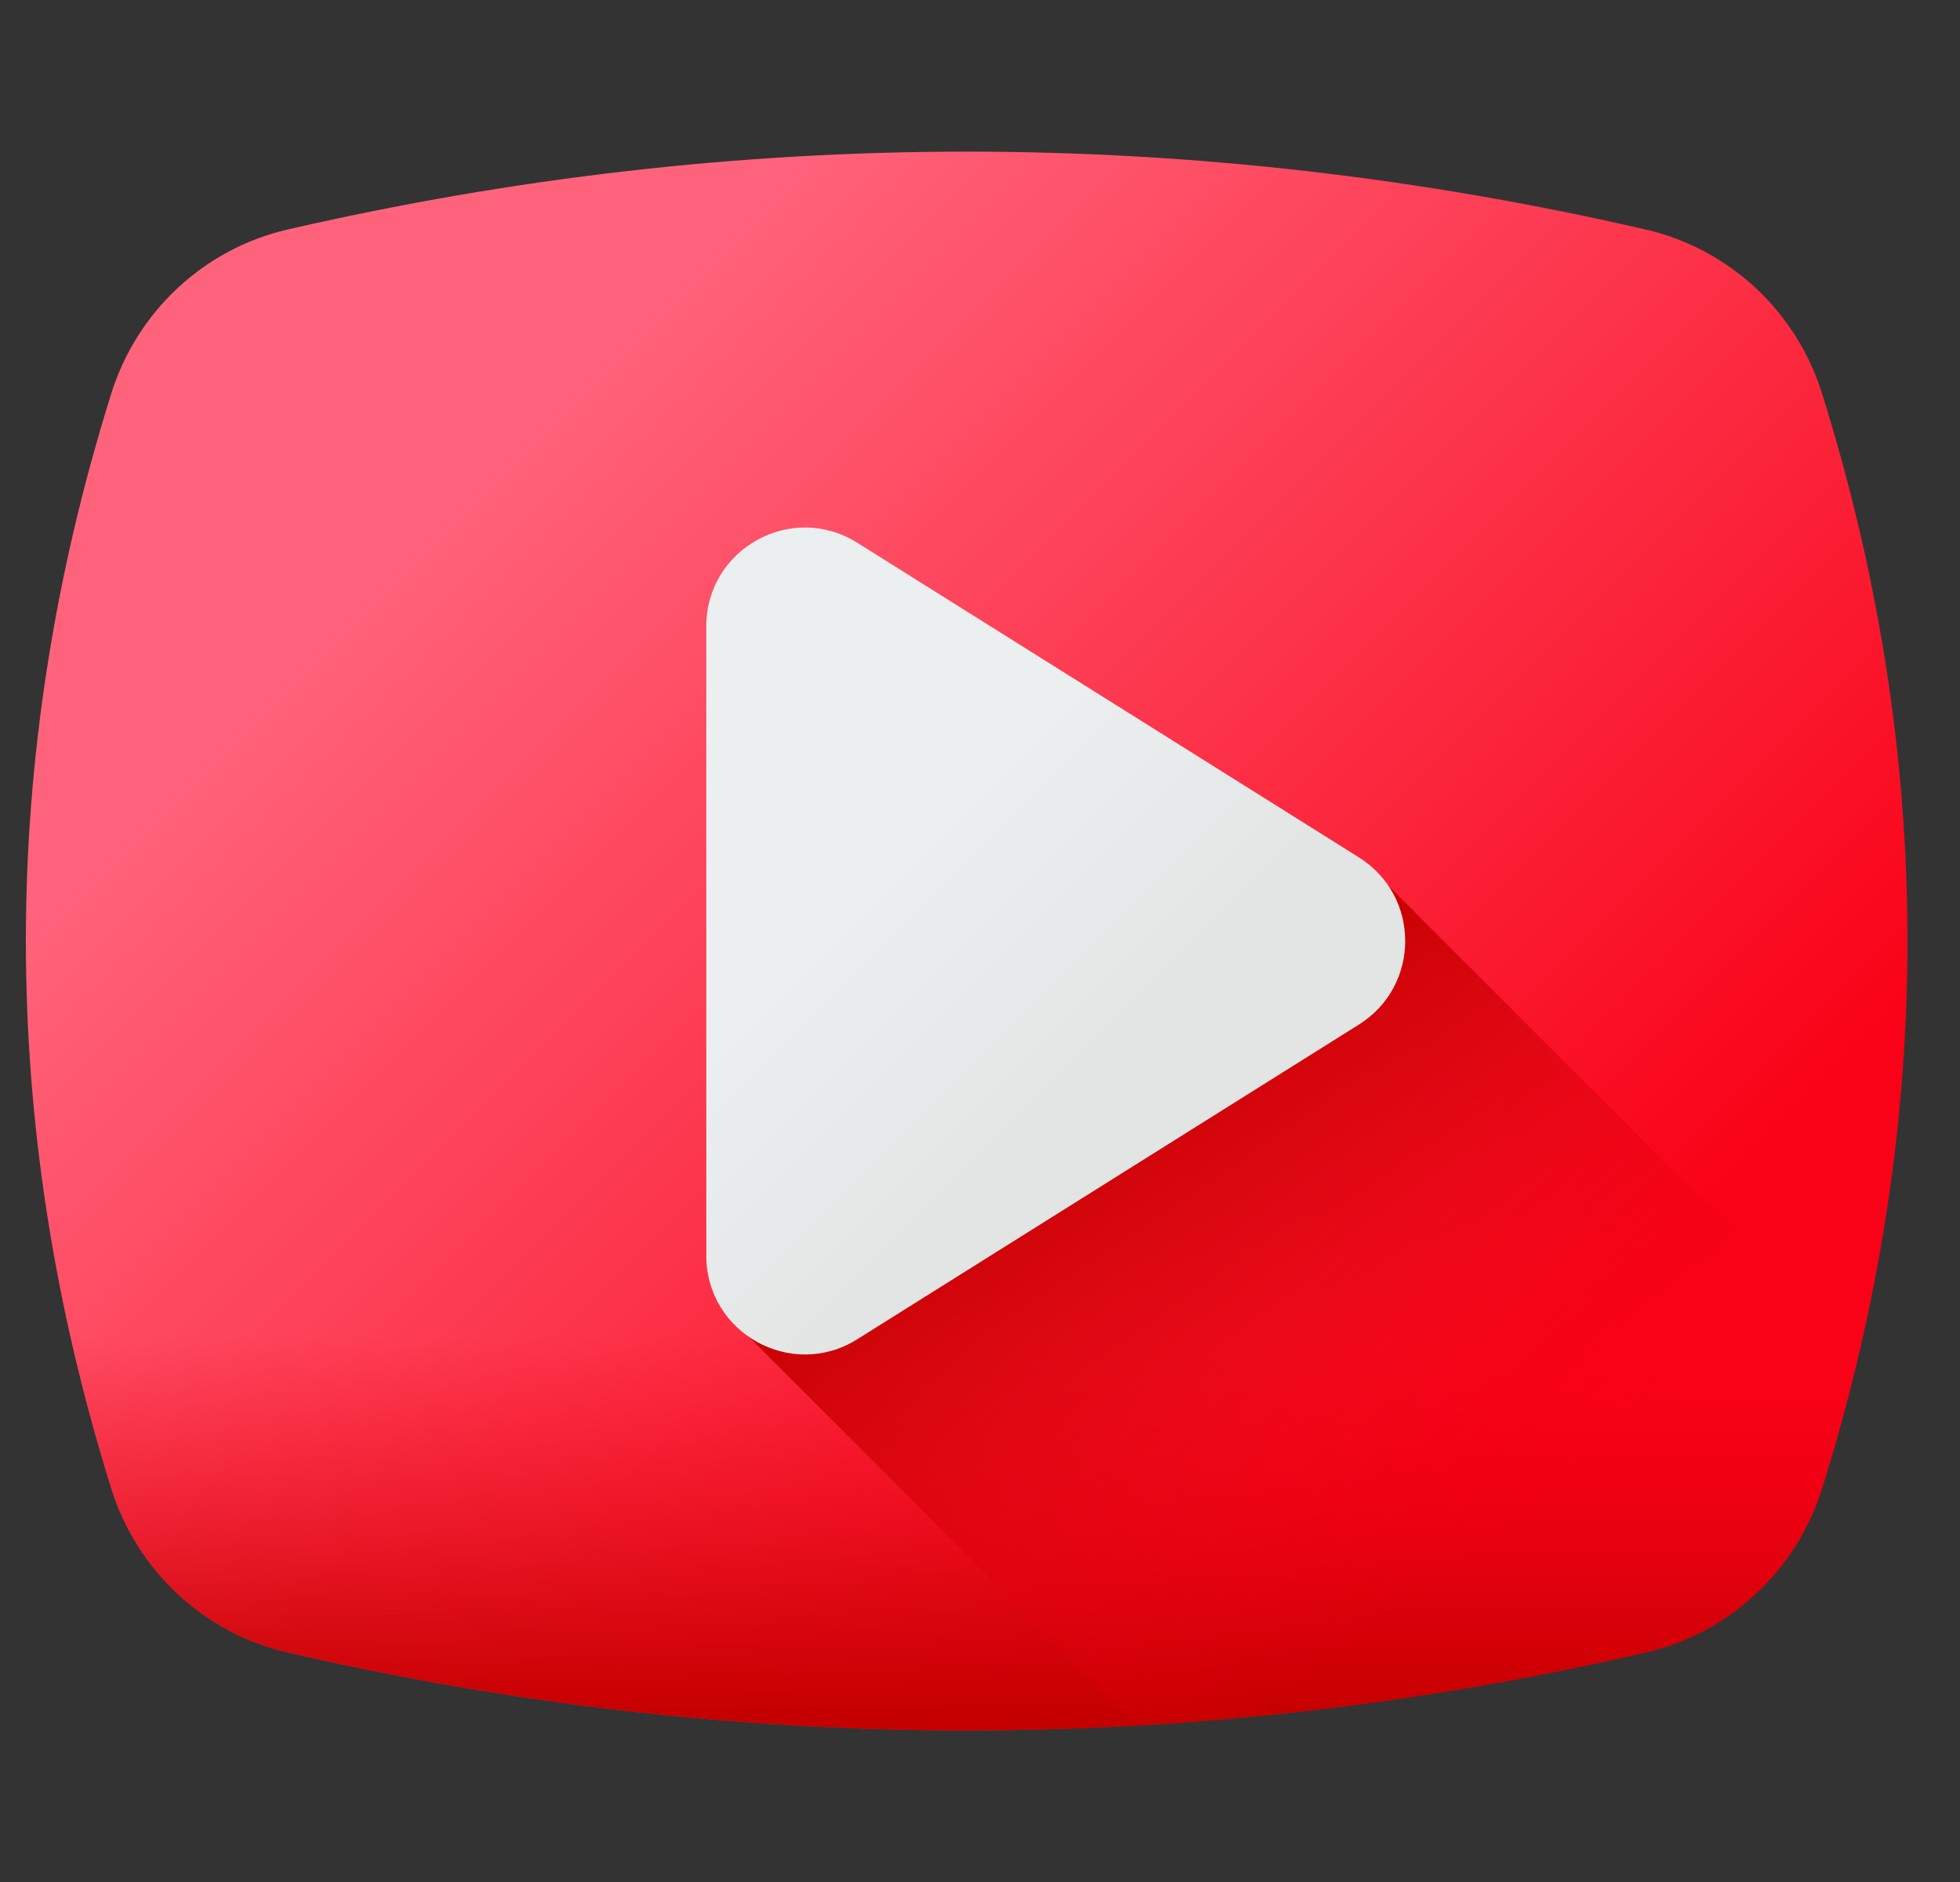 <svg width="25" height="24" viewBox="0 0 25 24" fill="none" xmlns="http://www.w3.org/2000/svg">
<rect x="0" y="0" width="25" height="24" fill="#333333" stroke="none"/>
<g clip-path="url(#clip0_4415_2633)">
<path d="M23.241 5.019C22.913 3.971 22.058 3.172 20.988 2.926C15.238 1.603 9.422 1.603 3.672 2.926C2.602 3.172 1.748 3.971 1.419 5.019C-0.033 9.657 -0.033 14.343 1.419 18.981C1.748 20.029 2.602 20.827 3.672 21.073C9.422 22.397 15.238 22.397 20.988 21.073C22.058 20.827 22.913 20.029 23.241 18.981C24.693 14.343 24.693 9.657 23.241 5.019Z" fill="url(#paint0_linear_4415_2633)"/>
<path d="M0.448 14.293C0.608 15.859 0.932 17.423 1.42 18.981C1.748 20.029 2.602 20.827 3.672 21.074C9.422 22.397 15.238 22.397 20.988 21.074C22.058 20.827 22.913 20.029 23.241 18.981C23.729 17.423 24.052 15.859 24.212 14.293H0.448Z" fill="url(#paint1_linear_4415_2633)"/>
<path d="M20.988 21.074C22.058 20.827 22.913 20.029 23.241 18.981C23.417 18.418 23.571 17.855 23.705 17.291L17.707 11.293C17.613 11.155 17.489 11.032 17.334 10.935L10.934 7.015C10.097 6.49 9.103 6.998 9.103 7.986V16.014C9.103 16.46 9.231 16.828 9.552 17.048L14.508 22.004C16.672 21.879 18.835 21.569 20.988 21.074Z" fill="url(#paint2_linear_4415_2633)"/>
<path d="M17.334 10.934L10.934 6.921C10.097 6.396 9.009 6.998 9.009 7.986V16.013C9.009 17.002 10.097 17.604 10.934 17.079L17.334 13.065C18.12 12.572 18.12 11.427 17.334 10.934Z" fill="url(#paint3_linear_4415_2633)"/>
</g>
<defs>
<linearGradient id="paint0_linear_4415_2633" x1="6.245" y1="5.915" x2="18.791" y2="18.461" gradientUnits="userSpaceOnUse">
<stop stop-color="#FF637B"/>
<stop offset="1" stop-color="#F90217"/>
</linearGradient>
<linearGradient id="paint1_linear_4415_2633" x1="12.33" y1="17.035" x2="12.33" y2="21.886" gradientUnits="userSpaceOnUse">
<stop stop-color="#F90217" stop-opacity="0"/>
<stop offset="0.267" stop-color="#E7010F" stop-opacity="0.267"/>
<stop offset="0.723" stop-color="#CE0004" stop-opacity="0.723"/>
<stop offset="1" stop-color="#C50000"/>
</linearGradient>
<linearGradient id="paint2_linear_4415_2633" x1="18.646" y1="20.039" x2="14.05" y2="13.614" gradientUnits="userSpaceOnUse">
<stop stop-color="#F90217" stop-opacity="0"/>
<stop offset="0.267" stop-color="#E7010F" stop-opacity="0.267"/>
<stop offset="0.723" stop-color="#CE0004" stop-opacity="0.723"/>
<stop offset="1" stop-color="#C50000"/>
</linearGradient>
<linearGradient id="paint3_linear_4415_2633" x1="10.957" y1="11.497" x2="13.734" y2="14.274" gradientUnits="userSpaceOnUse">
<stop stop-color="#EBEFF0"/>
<stop offset="1" stop-color="#E3E5E4"/>
</linearGradient>
<clipPath id="clip0_4415_2633">
<rect width="24" height="24" fill="white" transform="translate(0.33)"/>
</clipPath>
</defs>
</svg>
